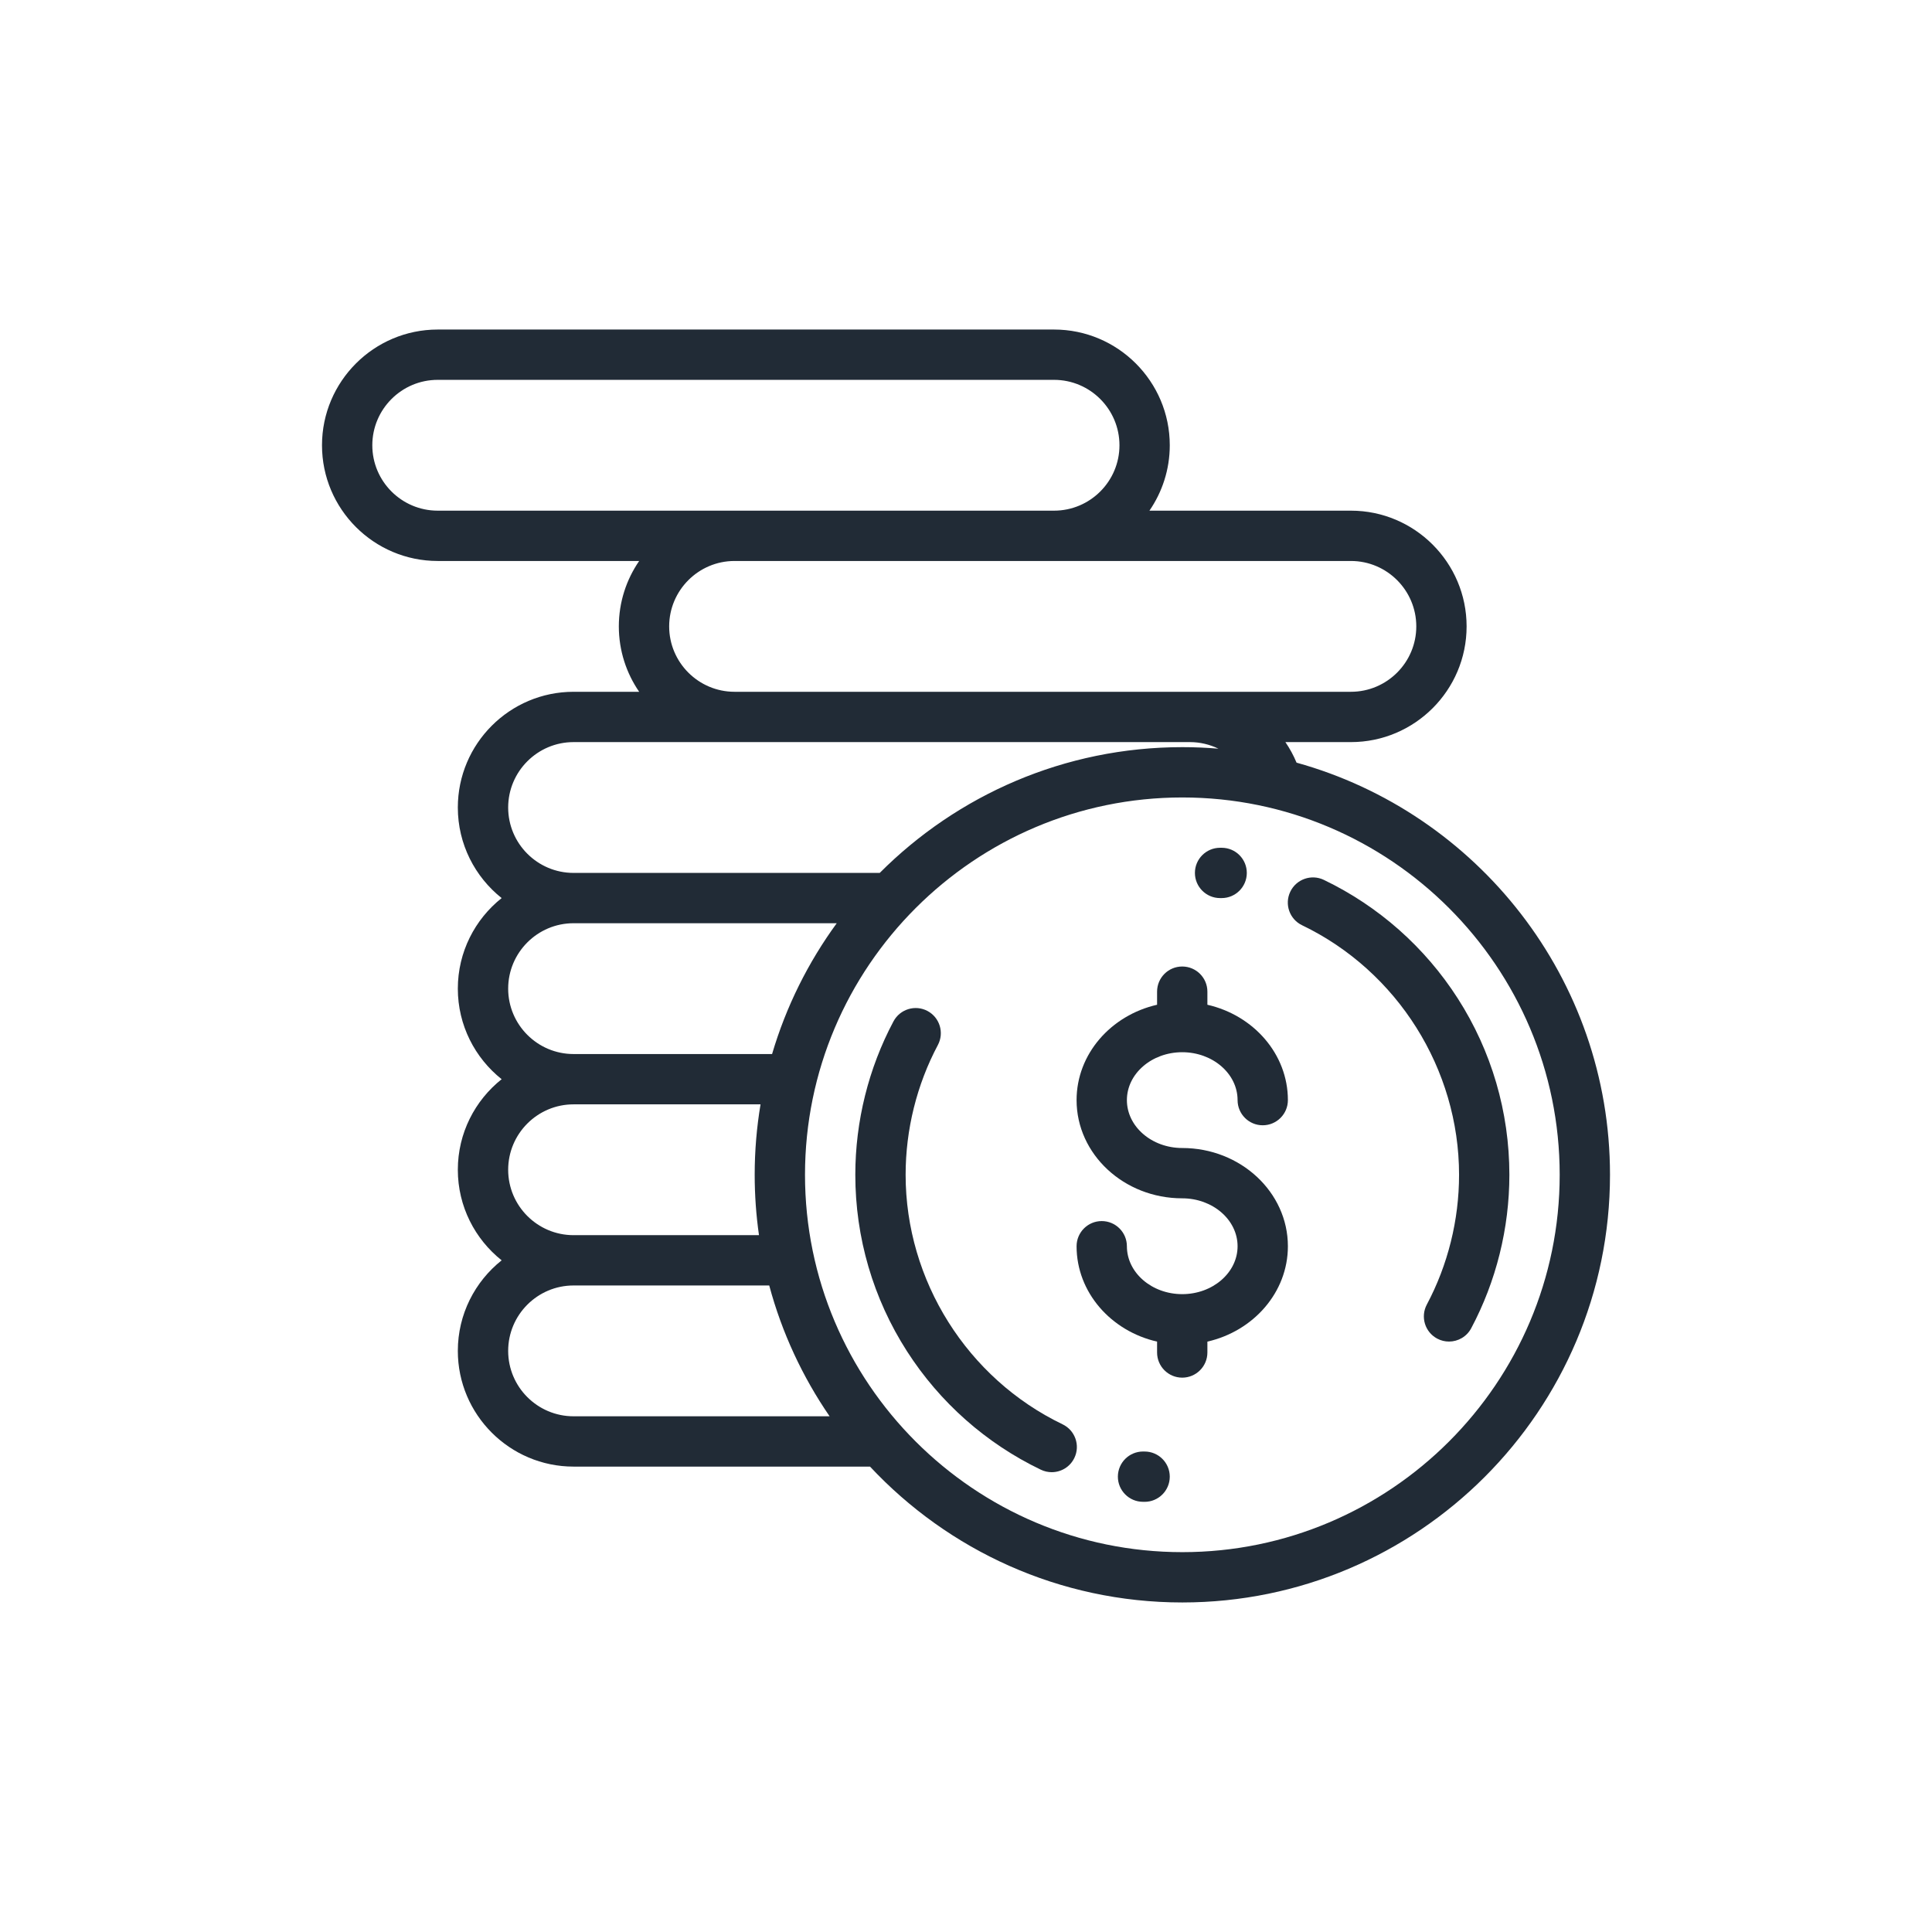 <svg width="72" height="72" viewBox="0 0 72 72" fill="none" xmlns="http://www.w3.org/2000/svg">
<g clip-path="url(#clip0_21778_13164)">
<path d="M44.058 42.783C42.921 42.783 41.996 41.983 41.996 40.998C41.996 40.014 42.921 39.213 44.058 39.213C45.195 39.213 46.121 40.014 46.121 40.998C46.121 41.516 46.54 41.936 47.058 41.936C47.576 41.936 47.996 41.516 47.996 40.998C47.996 39.28 46.715 37.836 44.996 37.444V36.956C44.996 36.438 44.576 36.019 44.058 36.019C43.54 36.019 43.121 36.438 43.121 36.956V37.444C41.401 37.836 40.121 39.28 40.121 40.998C40.121 43.016 41.887 44.658 44.058 44.658C45.195 44.658 46.121 45.459 46.121 46.444C46.121 47.428 45.195 48.229 44.058 48.229C42.921 48.229 41.996 47.428 41.996 46.444C41.996 45.926 41.576 45.506 41.058 45.506C40.54 45.506 40.121 45.926 40.121 46.444C40.121 48.161 41.401 49.606 43.121 49.998V50.403C43.121 50.921 43.54 51.341 44.058 51.341C44.576 51.341 44.996 50.921 44.996 50.403V49.998C46.715 49.606 47.996 48.161 47.996 46.444C47.996 44.425 46.229 42.783 44.058 42.783Z" fill="#212B36"/>
<path d="M54.326 37.207C53.102 35.299 51.376 33.772 49.337 32.791C48.87 32.567 48.31 32.764 48.086 33.23C47.861 33.697 48.058 34.257 48.524 34.481C52.078 36.19 54.375 39.84 54.375 43.781C54.375 45.468 53.959 47.14 53.173 48.618C52.93 49.075 53.103 49.643 53.56 49.886C53.7 49.961 53.851 49.996 54 49.996C54.335 49.996 54.66 49.816 54.828 49.499C55.758 47.751 56.25 45.774 56.25 43.781C56.25 41.441 55.585 39.168 54.326 37.207Z" fill="#212B36"/>
<path d="M45.532 31.594L45.469 31.594C44.951 31.594 44.531 32.014 44.531 32.531C44.531 33.049 44.951 33.469 45.469 33.469L45.523 33.469C45.525 33.469 45.526 33.469 45.528 33.469C46.043 33.469 46.462 33.052 46.465 32.536C46.467 32.018 46.05 31.596 45.532 31.594Z" fill="#212B36"/>
<path d="M39.601 53.081C36.047 51.373 33.75 47.722 33.75 43.781C33.75 42.095 34.166 40.422 34.952 38.944C35.195 38.487 35.022 37.92 34.565 37.676C34.108 37.433 33.54 37.607 33.297 38.064C32.367 39.812 31.875 41.789 31.875 43.781C31.875 46.121 32.54 48.394 33.799 50.355C35.023 52.264 36.749 53.791 38.788 54.771C38.919 54.834 39.058 54.864 39.194 54.864C39.543 54.864 39.878 54.668 40.039 54.332C40.264 53.866 40.067 53.306 39.601 53.081Z" fill="#212B36"/>
<path d="M42.656 54.094L42.602 54.093C42.082 54.093 41.663 54.509 41.66 55.027C41.658 55.544 42.076 55.966 42.593 55.968L42.656 55.969C43.174 55.969 43.594 55.549 43.594 55.031C43.594 54.514 43.174 54.094 42.656 54.094Z" fill="#212B36"/>
<path d="M48.319 28.422C48.205 28.15 48.066 27.894 47.903 27.656H50.344C52.721 27.656 54.656 25.722 54.656 23.344C54.656 20.966 52.721 19.031 50.344 19.031H42.836C43.313 18.337 43.594 17.498 43.594 16.594C43.594 14.216 41.659 12.281 39.281 12.281H16.312C13.935 12.281 12 14.216 12 16.594C12 18.972 13.935 20.906 16.312 20.906H23.82C23.343 21.6 23.062 22.44 23.062 23.344C23.062 24.248 23.343 25.087 23.82 25.781H21.375C18.997 25.781 17.062 27.716 17.062 30.094C17.062 31.459 17.701 32.678 18.695 33.469C17.701 34.259 17.062 35.478 17.062 36.844C17.062 38.209 17.701 39.428 18.695 40.219C17.701 41.009 17.062 42.228 17.062 43.594C17.062 44.959 17.701 46.178 18.695 46.969C17.701 47.759 17.062 48.978 17.062 50.344C17.062 52.721 18.997 54.656 21.375 54.656H32.423C35.334 57.769 39.474 59.719 44.062 59.719C52.85 59.719 60 52.569 60 43.781C60 36.467 55.047 30.289 48.319 28.422ZM50.344 20.906C51.688 20.906 52.781 22 52.781 23.344C52.781 24.688 51.688 25.781 50.344 25.781H27.375C26.031 25.781 24.938 24.688 24.938 23.344C24.938 22 26.031 20.906 27.375 20.906H50.344ZM16.312 19.031C14.968 19.031 13.875 17.938 13.875 16.594C13.875 15.25 14.968 14.156 16.312 14.156H39.281C40.625 14.156 41.719 15.25 41.719 16.594C41.719 17.938 40.625 19.031 39.281 19.031H16.312ZM21.375 27.656H44.344C44.721 27.656 45.083 27.744 45.407 27.901C44.964 27.864 44.516 27.844 44.062 27.844C39.661 27.844 35.672 29.637 32.785 32.531H21.375C20.031 32.531 18.938 31.438 18.938 30.094C18.938 28.75 20.031 27.656 21.375 27.656ZM21.375 34.406H31.183C30.118 35.864 29.296 37.509 28.773 39.281H21.375C20.031 39.281 18.938 38.188 18.938 36.844C18.938 35.5 20.031 34.406 21.375 34.406ZM21.375 41.156H28.343C28.2 42.011 28.125 42.887 28.125 43.781C28.125 44.545 28.18 45.296 28.285 46.031H21.375C20.031 46.031 18.938 44.938 18.938 43.594C18.938 42.25 20.031 41.156 21.375 41.156ZM21.375 52.781C20.031 52.781 18.938 51.688 18.938 50.344C18.938 49 20.031 47.906 21.375 47.906H28.667C29.14 49.67 29.909 51.314 30.917 52.781H21.375ZM44.062 57.844C36.309 57.844 30 51.535 30 43.781C30 36.027 36.309 29.719 44.062 29.719C51.817 29.719 58.125 36.027 58.125 43.781C58.125 51.535 51.817 57.844 44.062 57.844Z" fill="#212B36"/>
</g>
<defs>
<clipPath id="clip0_21778_13164">
<rect width="48" height="48" fill="white" transform="translate(12 12)"/>
</clipPath>
</defs>
</svg>

